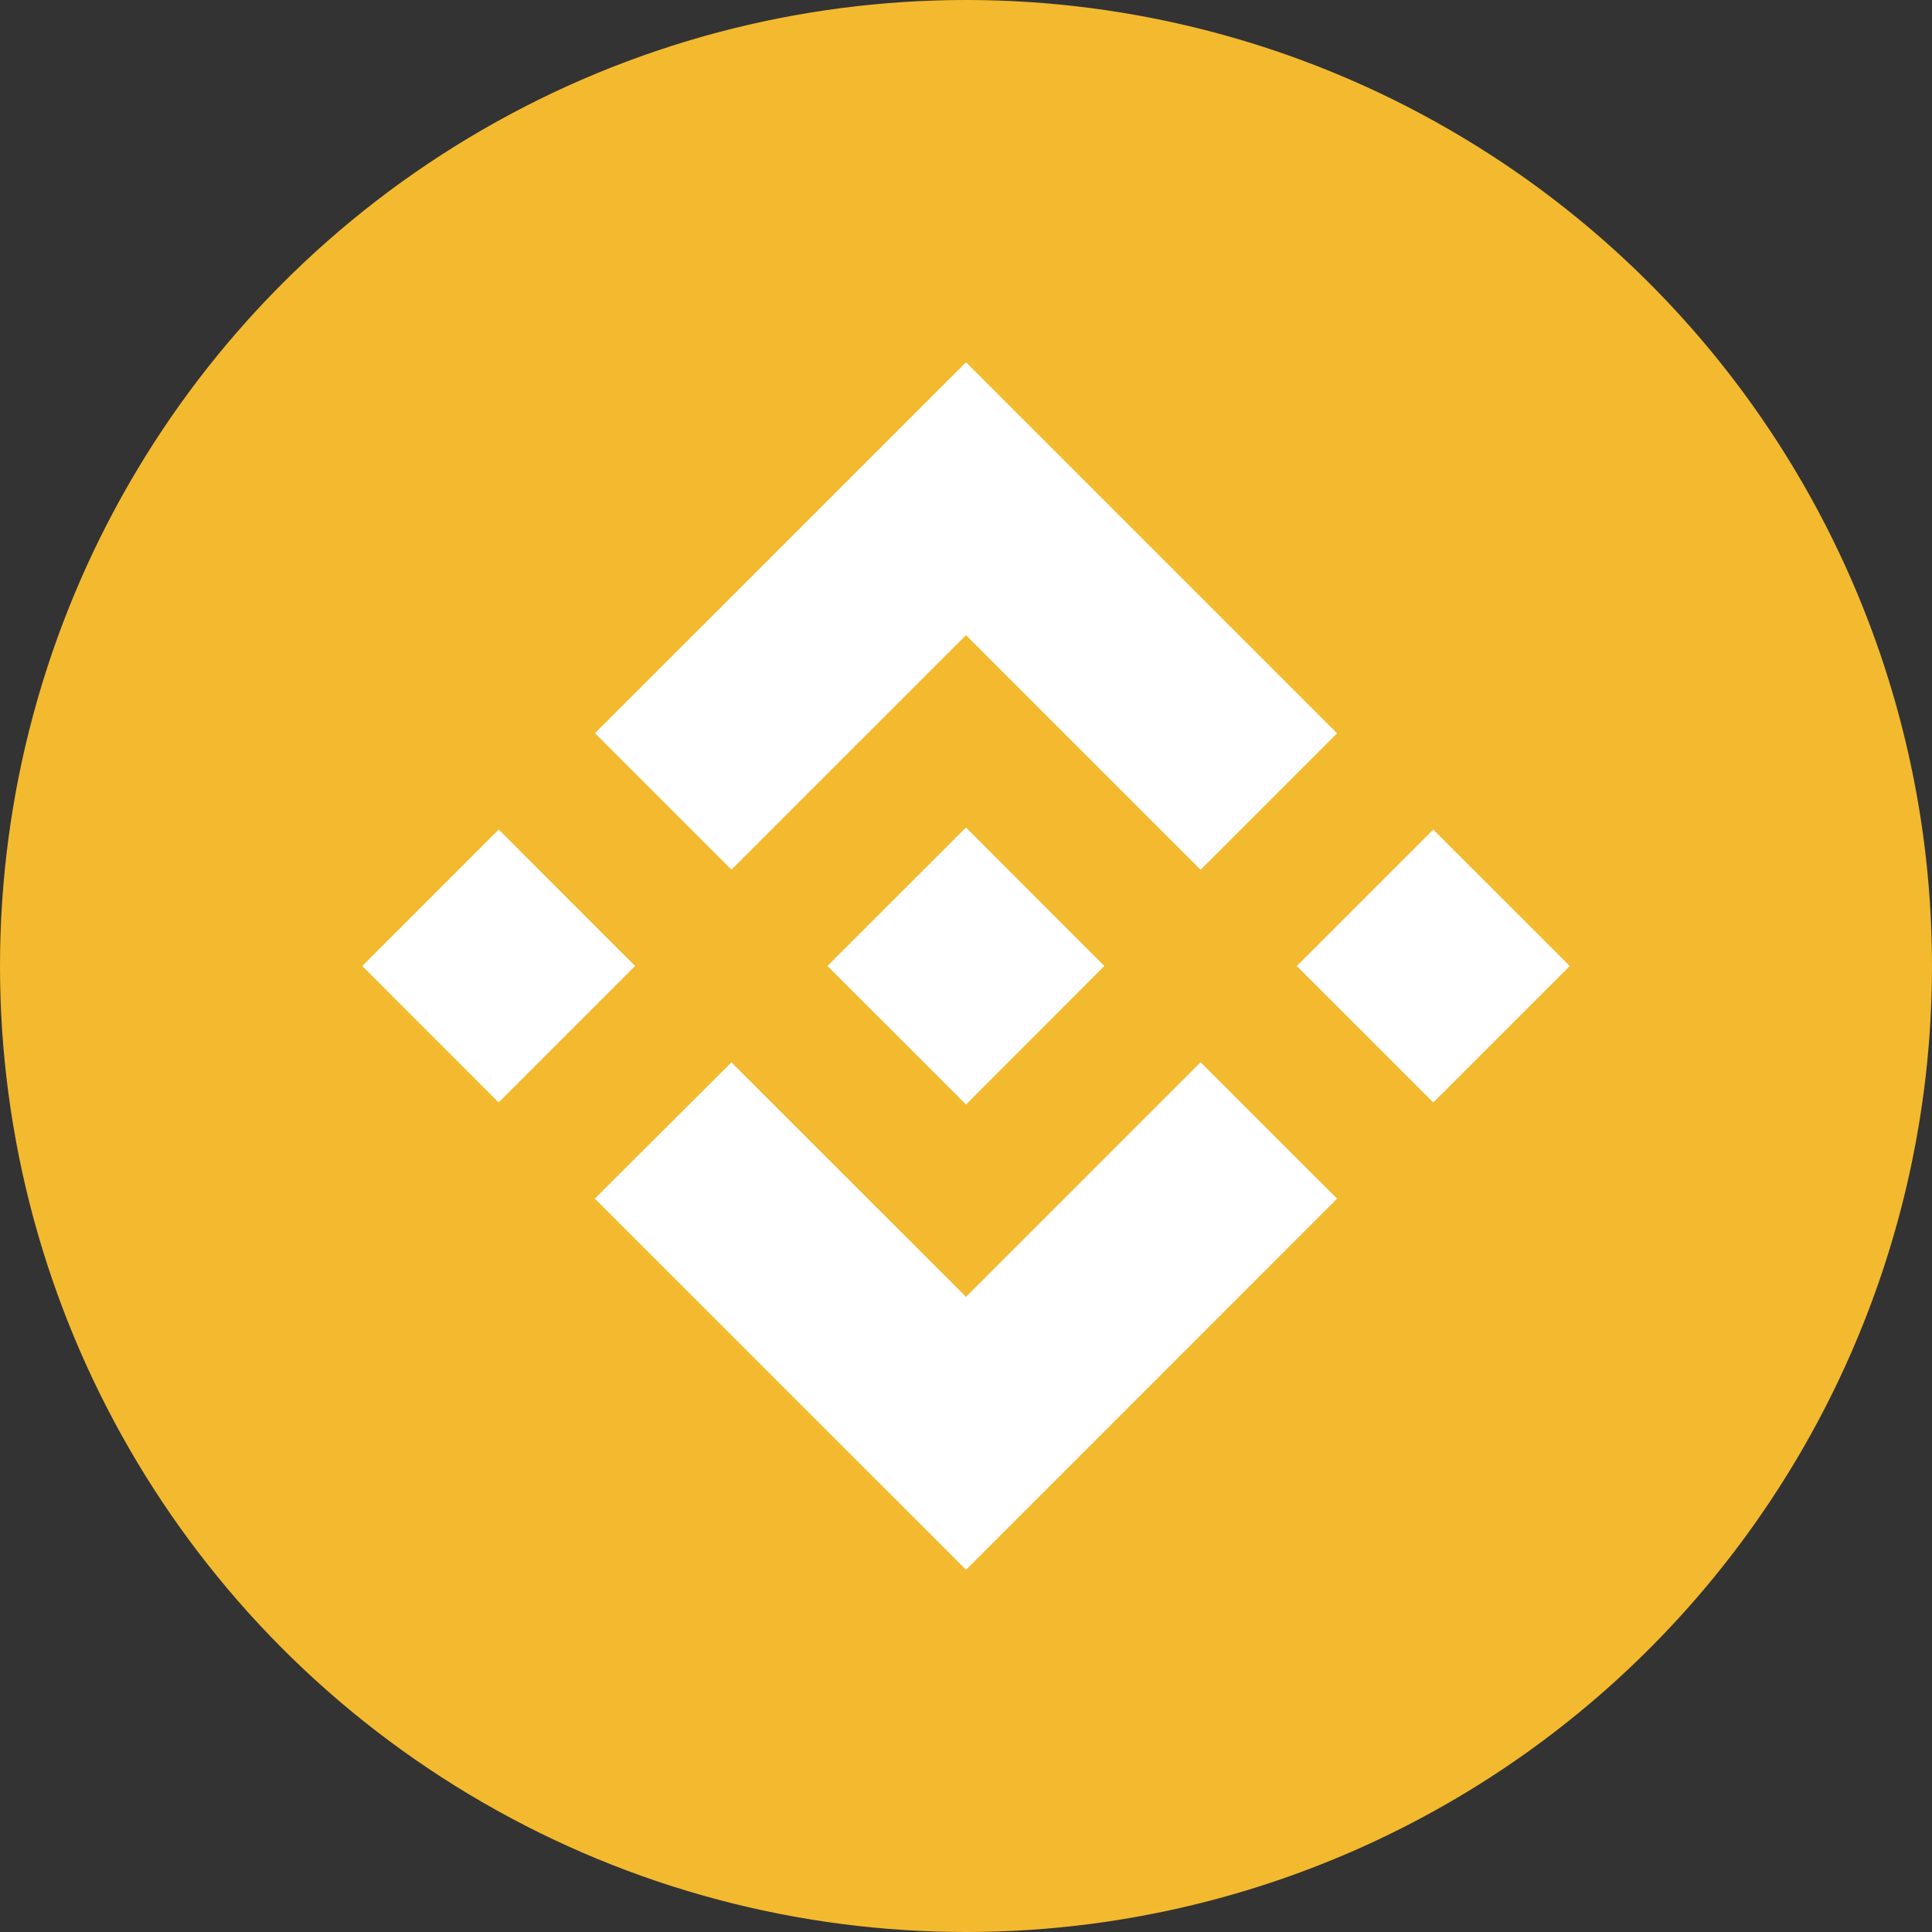 <svg xmlns="http://www.w3.org/2000/svg" xmlns:xlink="http://www.w3.org/1999/xlink" width="64" height="64" viewBox="0 0 64 64">
  <rect x="0" y="0" width="64" height="64" fill="#333333" stroke="none"/>
  <defs>
    <style>
      .cls-1 {
        fill: #fff;
      }

      .cls-2 {
        clip-path: url(#clip-path);
      }

      .cls-3 {
        fill: #f3ba2f;
      }
    </style>
    <clipPath id="clip-path">
      <circle id="Ellipse_1807" data-name="Ellipse 1807" class="cls-1" cx="32" cy="32" r="32" transform="translate(-24465 -23674)"/>
    </clipPath>
  </defs>
  <g id="Group_997" data-name="Group 997" transform="translate(24465 24234)">
    <g id="Mask_Group_5" data-name="Mask Group 5" class="cls-2" transform="translate(0 -560)">
      <g id="BNB" transform="translate(-24465 -23674)">
        <path id="Path_118" data-name="Path 118" class="cls-3" d="M32,64A32,32,0,1,0,0,32,32,32,0,0,0,32,64Z"/>
        <path id="Path_119" data-name="Path 119" class="cls-1" d="M24.23,28.808,32,21.04l7.772,7.772,4.52-4.52L32,12,19.71,24.288ZM12,32l4.52-4.52L21.038,32l-4.52,4.52ZM24.23,35.192,32,42.96l7.772-7.772,4.52,4.518L32,52,19.71,39.712l-.006-.006ZM42.958,32l4.52-4.52L52,32l-4.52,4.52Zm-6.376,0h0v0L32,36.588l-4.582-4.58L27.408,32l.008-.006.8-.8.39-.39L32,27.412,36.584,32Z"/>
      </g>
    </g>
  </g>
</svg>
